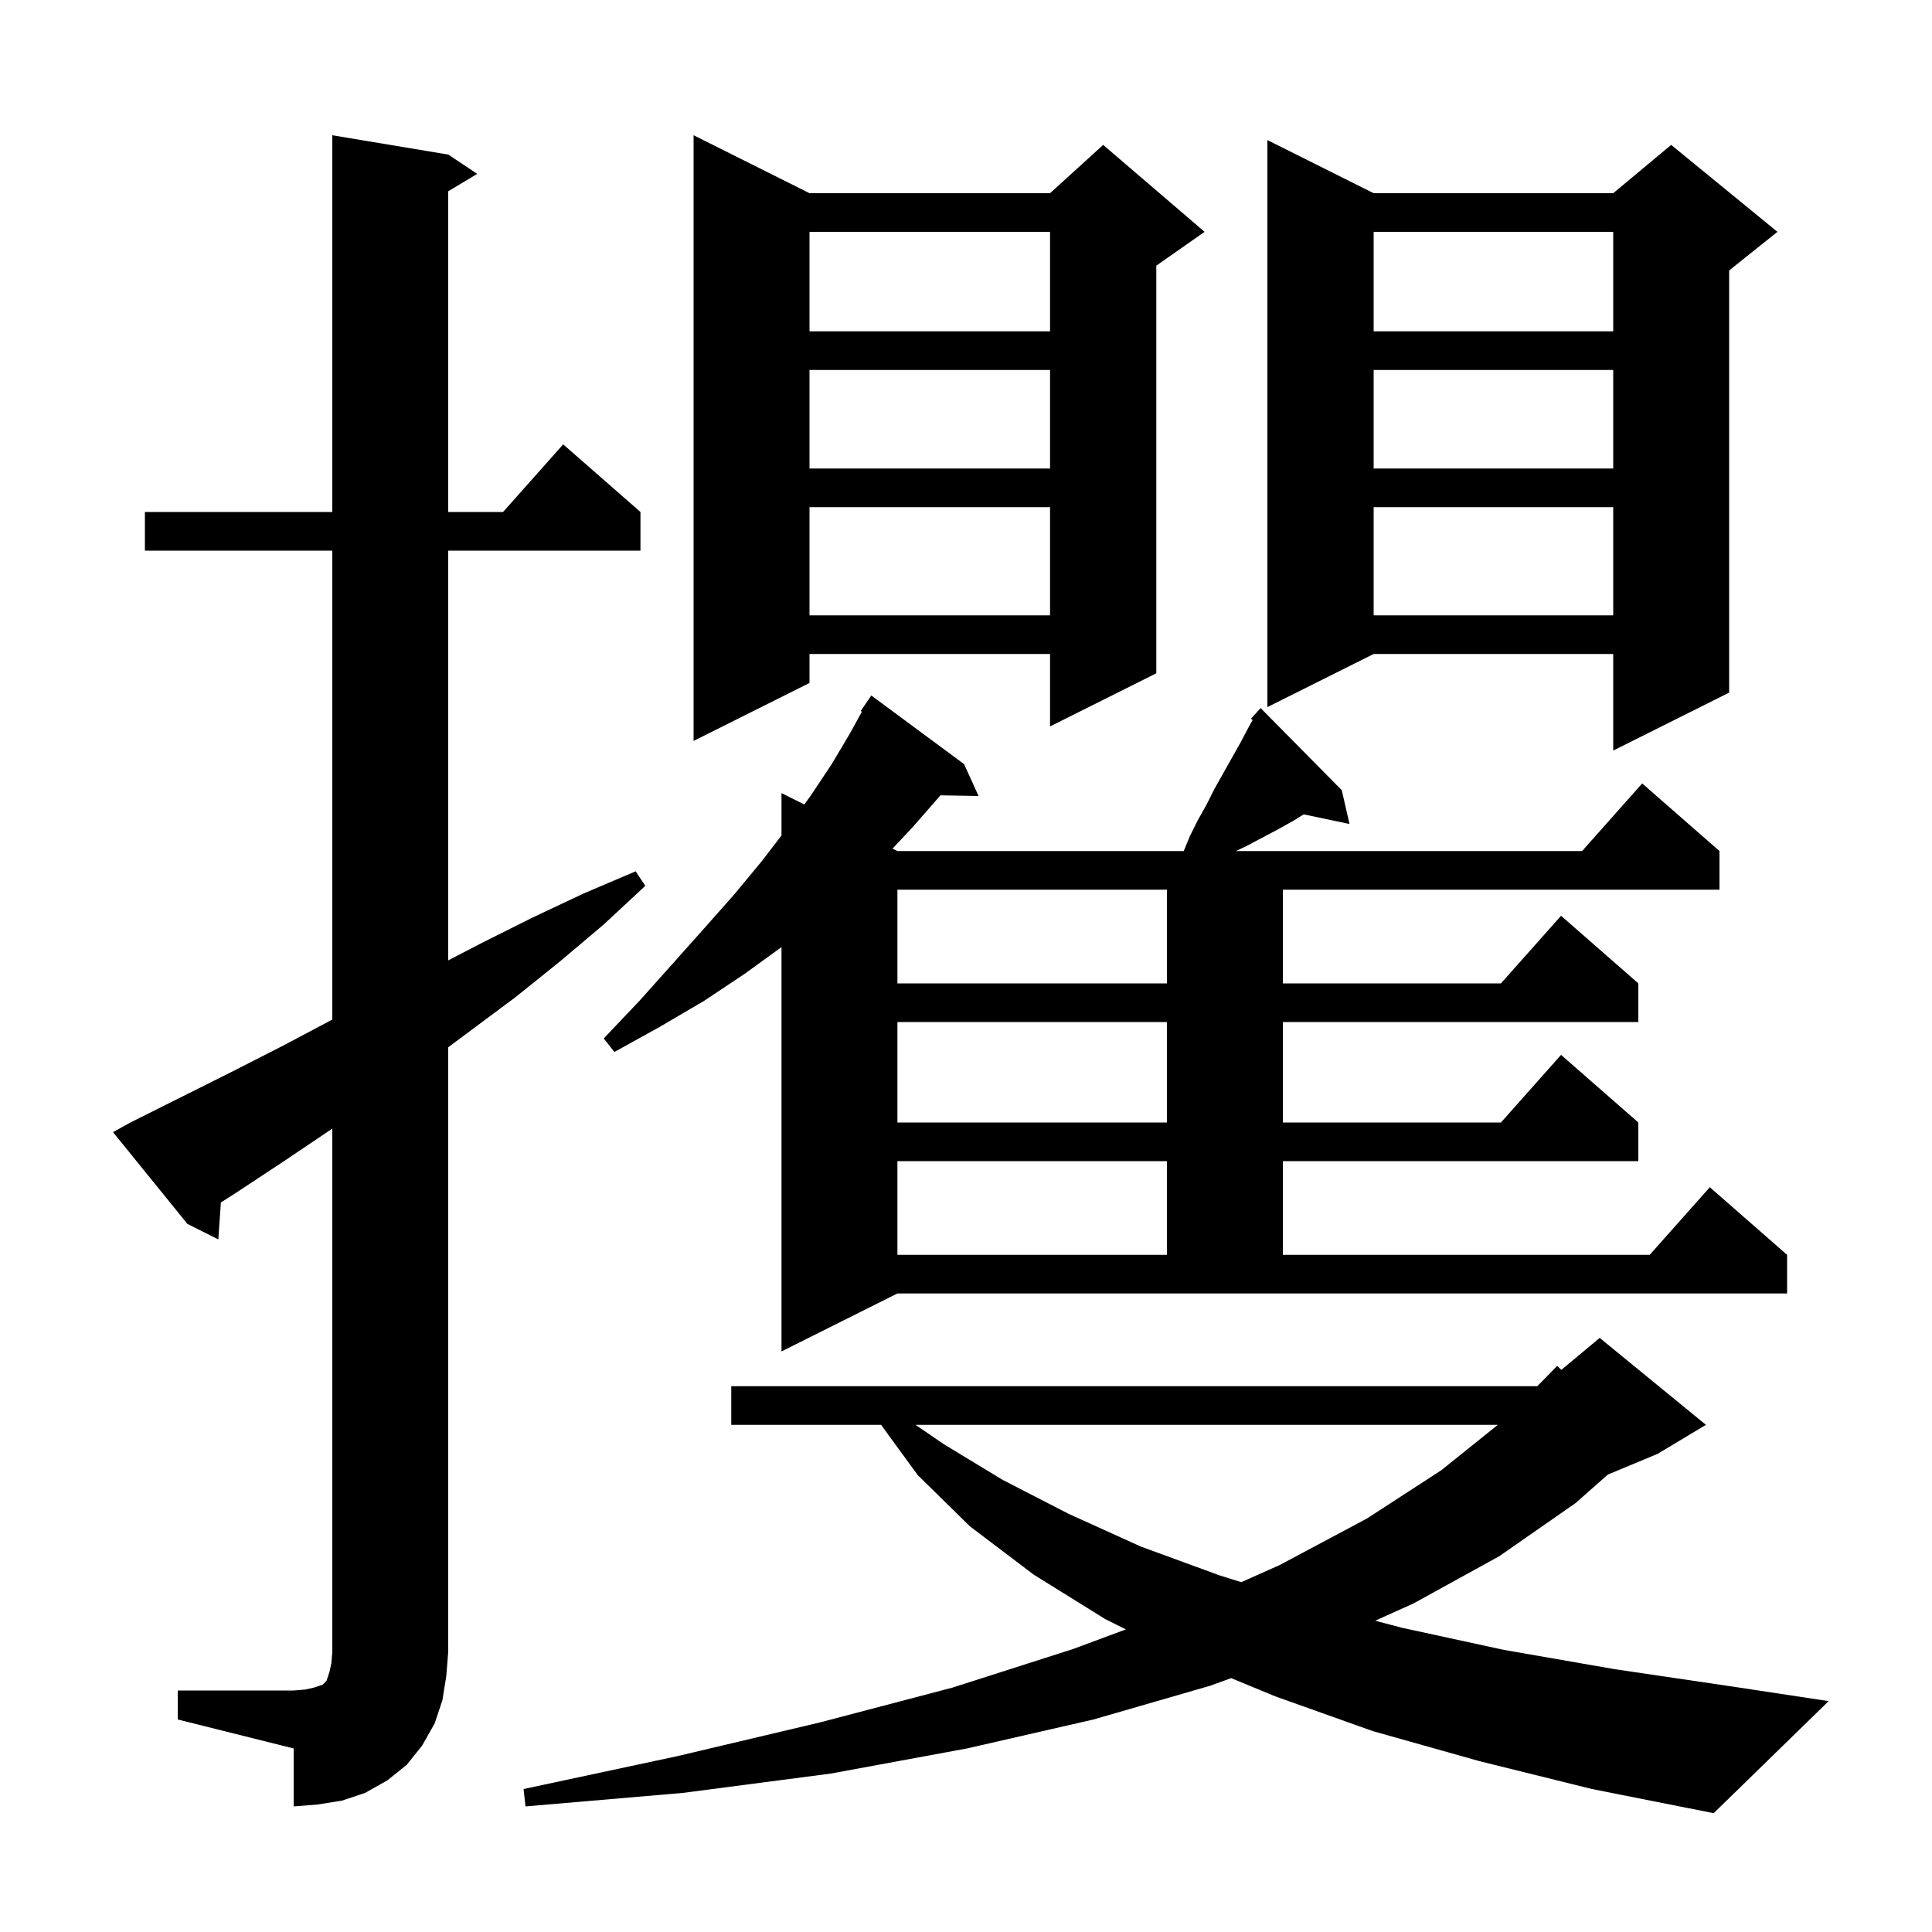 <svg xmlns="http://www.w3.org/2000/svg" xmlns:xlink="http://www.w3.org/1999/xlink" version="1.1" baseProfile="full" viewBox="0 0 200 200" width="200" height="200">
<g fill="black">
<path d="M 153.1 182.3 L 142.1 179.2 L 132.0 175.6 L 127.447 173.719 L 125.3 174.5 L 113.2 178.0 L 100.1 181.0 L 86.0 183.6 L 70.7 185.6 L 54.4 187.0 L 54.2 185.2 L 70.1 181.8 L 84.9 178.3 L 98.6 174.7 L 111.1 170.7 L 116.549 168.675 L 114.4 167.6 L 107.0 163.0 L 100.4 158.0 L 95.0 152.7 L 91.21 147.5 L 75.7 147.5 L 75.7 143.5 L 159.138 143.5 L 161.2 141.4 L 161.632 141.807 L 165.6 138.5 L 176.6 147.5 L 171.6 150.5 L 166.446 152.647 L 163.1 155.6 L 155.2 161.1 L 146.3 166.0 L 142.36 167.773 L 145.1 168.5 L 155.7 170.8 L 167.2 172.8 L 179.4 174.6 L 189.3 176.1 L 177.4 187.7 L 164.8 185.2 Z M 18.4 175.0 L 30.4 175.0 L 31.6 174.9 L 32.5 174.7 L 33.4 174.4 L 33.8 174.0 L 34.1 173.1 L 34.3 172.2 L 34.4 171.0 L 34.4 116.831 L 34.3 116.9 L 29.4 120.2 L 24.4 123.5 L 22.865 124.482 L 22.6 128.3 L 19.4 126.7 L 11.7 117.2 L 13.5 116.2 L 23.9 111.0 L 29.2 108.3 L 34.3 105.6 L 34.4 105.55 L 34.4 57.0 L 15.0 57.0 L 15.0 53.0 L 34.4 53.0 L 34.4 14.0 L 46.4 16.0 L 49.4 18.0 L 46.4 19.8 L 46.4 53.0 L 52.078 53.0 L 58.3 46.0 L 66.3 53.0 L 66.3 57.0 L 46.4 57.0 L 46.4 99.417 L 49.9 97.6 L 55.1 95.0 L 60.4 92.5 L 65.8 90.2 L 66.8 91.7 L 62.5 95.7 L 58.0 99.5 L 53.4 103.2 L 46.4 108.413 L 46.4 171.0 L 46.2 173.5 L 45.8 176.0 L 45.0 178.4 L 43.7 180.7 L 42.1 182.7 L 40.1 184.3 L 37.8 185.6 L 35.4 186.4 L 32.9 186.8 L 30.4 187.0 L 30.4 181.0 L 18.4 178.0 Z M 94.777 147.5 L 97.7 149.5 L 103.8 153.2 L 110.6 156.7 L 118.1 160.1 L 126.3 163.1 L 128.497 163.784 L 132.5 162.0 L 141.5 157.2 L 149.2 152.2 L 155.053 147.5 Z M 80.9 139.9 L 80.9 98.045 L 77.1 100.8 L 72.9 103.6 L 68.3 106.3 L 63.6 108.9 L 62.5 107.5 L 66.2 103.6 L 69.6 99.8 L 72.9 96.1 L 76.0 92.6 L 78.9 89.1 L 80.9 86.485 L 80.9 82.1 L 83.26 83.28 L 83.9 82.4 L 86.1 79.1 L 88.0 75.9 L 89.226 73.665 L 89.1 73.6 L 90.2 72.0 L 99.8 79.1 L 101.3 82.4 L 97.352 82.332 L 97.3 82.4 L 94.5 85.6 L 92.394 87.847 L 92.9 88.1 L 122.541 88.1 L 123.2 86.5 L 124.0 84.9 L 124.9 83.3 L 125.7 81.7 L 128.4 76.9 L 129.3 75.2 L 129.673 74.536 L 129.5 74.4 L 130.156 73.679 L 130.2 73.6 L 130.215 73.614 L 130.5 73.3 L 138.9 81.8 L 139.7 85.3 L 134.957 84.302 L 134.0 84.9 L 132.4 85.8 L 129.0 87.6 L 127.938 88.1 L 163.778 88.1 L 170.0 81.1 L 178.0 88.1 L 178.0 92.1 L 132.8 92.1 L 132.8 101.8 L 155.378 101.8 L 161.6 94.8 L 169.6 101.8 L 169.6 105.8 L 132.8 105.8 L 132.8 116.2 L 155.378 116.2 L 161.6 109.2 L 169.6 116.2 L 169.6 120.2 L 132.8 120.2 L 132.8 129.9 L 170.778 129.9 L 177.0 122.9 L 185.0 129.9 L 185.0 133.9 L 92.9 133.9 Z M 92.9 120.2 L 92.9 129.9 L 120.8 129.9 L 120.8 120.2 Z M 92.9 105.8 L 92.9 116.2 L 120.8 116.2 L 120.8 105.8 Z M 92.9 92.1 L 92.9 101.8 L 120.8 101.8 L 120.8 92.1 Z M 142.2 20.0 L 167.0 20.0 L 173.0 15.0 L 184.0 24.0 L 179.0 28.0 L 179.0 71.7 L 167.0 77.7 L 167.0 67.7 L 142.2 67.7 L 131.2 73.2 L 131.2 14.5 Z M 83.8 20.0 L 108.7 20.0 L 114.2 15.0 L 124.7 24.0 L 119.7 27.5 L 119.7 69.7 L 108.7 75.2 L 108.7 67.7 L 83.8 67.7 L 83.8 70.7 L 71.8 76.7 L 71.8 14.0 Z M 142.2 52.5 L 142.2 63.7 L 167.0 63.7 L 167.0 52.5 Z M 83.8 52.5 L 83.8 63.7 L 108.7 63.7 L 108.7 52.5 Z M 142.2 38.3 L 142.2 48.5 L 167.0 48.5 L 167.0 38.3 Z M 83.8 38.3 L 83.8 48.5 L 108.7 48.5 L 108.7 38.3 Z M 142.2 24.0 L 142.2 34.3 L 167.0 34.3 L 167.0 24.0 Z M 83.8 24.0 L 83.8 34.3 L 108.7 34.3 L 108.7 24.0 Z " />
</g>
</svg>
